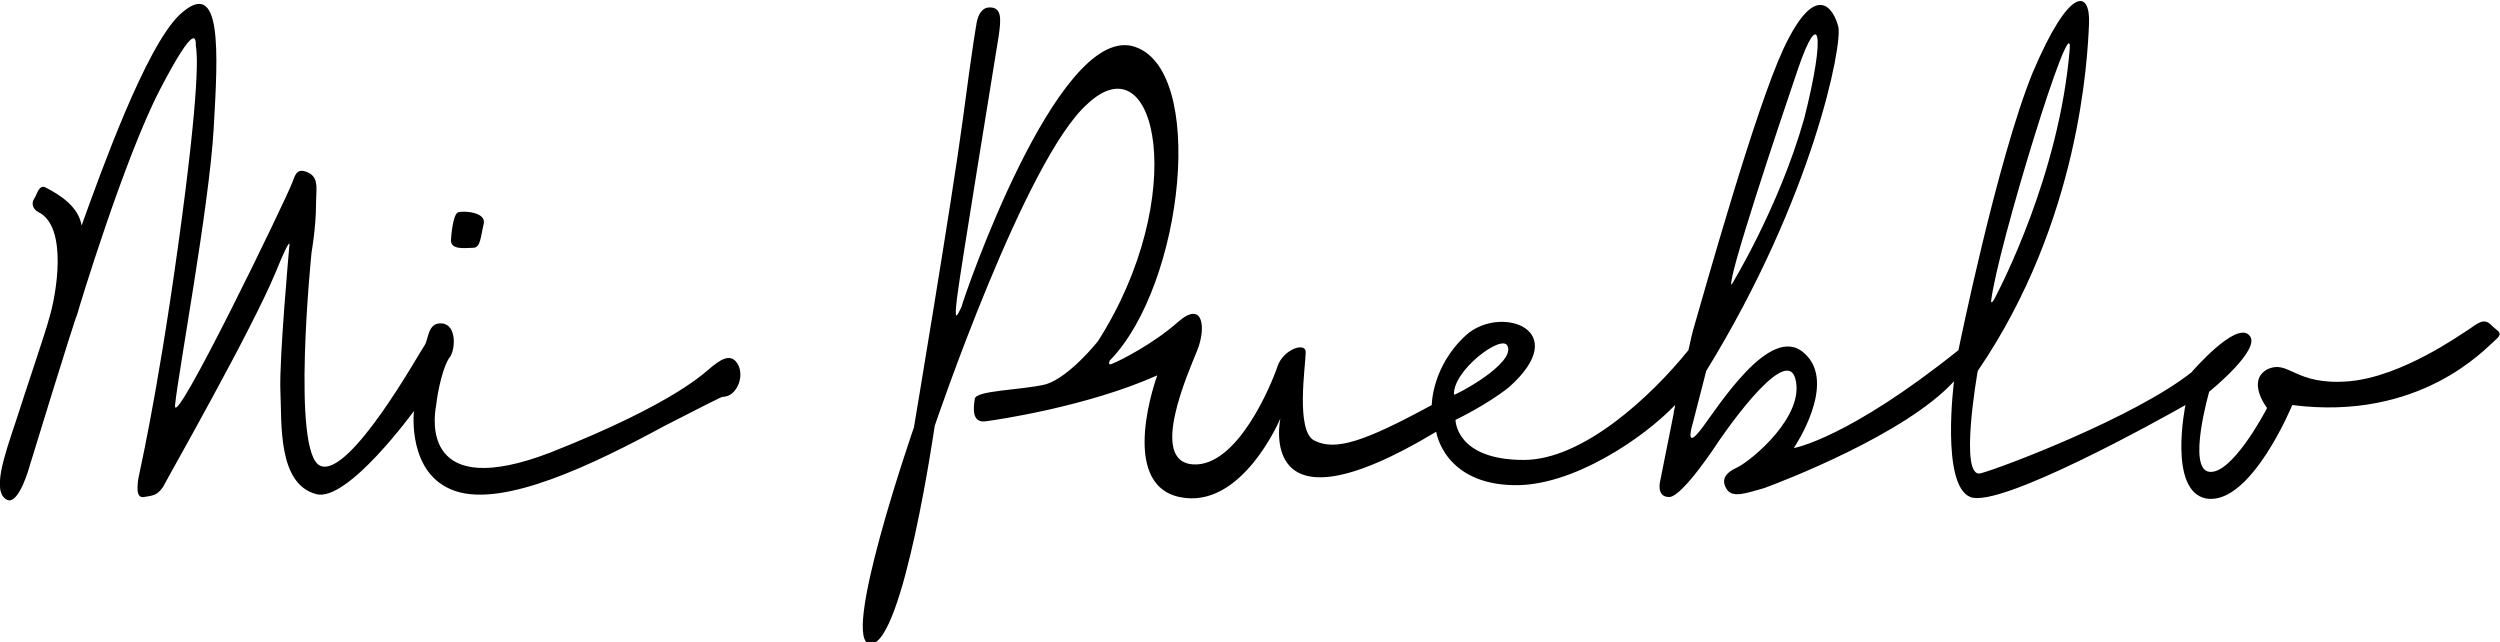 <!-- Generator: Adobe Illustrator 19.1.0, SVG Export Plug-In  -->
<svg version="1.1"
	 xmlns="http://www.w3.org/2000/svg" xmlns:xlink="http://www.w3.org/1999/xlink" xmlns:a="http://ns.adobe.com/AdobeSVGViewerExtensions/3.0/"
	 x="0px" y="0px" width="168.5px" height="43.3px" viewBox="0 0 168.5 43.3" enable-background="new 0 0 168.5 43.3"
	 xml:space="preserve">
<defs>
</defs>
<path d="M48,24.7c0.4-0.3,1.2-1,1.7-0.2c0.5,0.8,0,2-0.7,2.2c-0.7,0.2,0.7-0.5-4.2,2C40,31.3,34,34.2,30.7,33.1
	c-3.3-1.1-2.8-5.4-2.8-5.4s-4.5,6.2-6.6,5.6c-2.6-0.7-2.3-4.8-2.4-6.9c-0.1-2.1,0.6-9.8,0.6-9.8s0.2-1-0.9,1.7
	C17,22.2,11.3,32.2,11,32.8c-0.4,0.6-0.7,0.6-1.3,0.7c-0.6,0.1-0.4-0.9-0.4-1.1c0-0.2,1.2-5,2.7-15.8c1.5-10.8,1.3-13,1.2-13.5
	c0-0.5,0-1.7-2.4,2.9c-2.4,4.6-5.5,14.8-5.6,15.2C5,21.6,2,31.4,2,31.4s-0.7,2.6-1.5,2.3c-1.1-0.5-0.2-3,0.6-5.4
	c0.7-2.2,2-6,2.2-6.8l0,0c0.5-1.6,1.3-6.2-0.7-7.2c-0.4-0.2-0.5-0.6-0.3-0.9c0.2-0.3,0.3-0.9,0.7-0.8c1.2,0.6,2.3,1.4,2.5,2.6
	C6.8,11.6,9.8,3.2,12.1,1c2.9-2.7,2.6,2.5,2.3,7.7c-0.3,5.2-2.4,16.5-2.6,18.6c-0.2,2,7.5-13.9,7.9-15c0.2-0.5,0.3-1.1,1.2-0.6
	c0.6,0.4,0.4,1.1,0.4,2.1C21.3,15.3,21,17,21,17s-1.4,13.6,0.6,14.4c2,0.8,6.7-7.7,7-8.1c0.3-0.4,0.2-1.6,1.2-1.5
	c1,0.1,0.9,1.8,0.5,2.3c-0.4,0.5-0.8,2.2-0.9,3.2c-0.2,1-0.9,6.5,7.7,3.2C45.7,27.1,47.6,25,48,24.7 M167.9,21.9
	c0.5,0.5,0.9,0.5,0.2,1.1c-0.6,0.5-5,5.4-13.6,4.3c0,0-2.8,6.8-5.8,6.3c-2.6-0.5-1.4-6.3-1.4-6.3c-1.4,0.8-12.5,7-14.5,6.2
	c-2-0.8-1.1-7.8-1.1-7.8c-3.3,3.6-11.7,6.8-12.8,7.2c-1.1,0.3-2.1,0.7-2.5,0.1c-0.4-0.6-0.2-1.1,0.7-1.5c1-0.5,4.6-3.5,3.9-6
	c-0.7-2.4-5.2,4.3-5.2,4.3s-2.4,3.7-3.3,3.7c-0.9,0-0.6-1.1-0.6-1.1l0.9-4.5c0-0.2,0.1-0.4,0.1-0.6c-2.1,2.2-6.9,5.5-10.9,5.4
	c-4.7-0.1-5.2-3.6-5.2-3.6c-12.3,7.4-10.5-0.9-10.5-0.9s-2.6,6.2-6.8,5.3c-4.2-0.9-1.5-8.2-1.5-8.2c-4.7,2.1-10.8,3-11.6,3.1
	c-0.9,0.1-0.8-0.9-0.7-1.5c0-0.6,3.2-0.6,4.8-1c1.6-0.5,3.5-2.9,3.5-2.9c6.2-9.7,4-20.4-0.7-16C69.1,10.7,63,28.7,63,28.7
	s-2.1,14.6-4.3,14.7c-2.2,0.1,2.9-14.6,2.9-14.6s2.6-15.5,3.3-20.8c0.7-5.3,0.9-6.3,0.9-6.3s0.1-1.2,0.9-1.2c0.8,0,0.8,0.7,0.6,2
	c-0.2,1.3-2.6,15.9-2.8,17.6c-0.2,1.7,0,1.2,0.3,0.6C65,19.9,71.2,1.9,76.3,3.1c5.1,1.3,3.5,16.1-1.5,21.2c0,0-0.2,0.4,0.2,0.2
	c0.5-0.2,2.7-1.3,4.4-2.8c1.7-1.5,1.9,0.4,1.3,1.9c-0.6,1.5-3.3,7.5-0.3,7.7c3,0.2,5.3-5.4,5.7-6.6c0.4-1.2,2-1.7,1.9-0.9
	c0,0.8-0.7,5.3,0.6,5.9c1.4,0.7,3.3,0.1,7.9-2.4c0,0,0-2.6,2.3-4.7c2.3-2.1,7.3-0.4,2.9,3.5c-1.5,1.2-3.6,2.2-3.6,2.2s0,2.7,4.6,2.7
	c4,0,8.6-4.3,11.1-7.4c0.1-0.5,0.3-1.3,0.3-1.3c0.9-3.1,4.2-14.9,6.1-19c2.2-4.7,3.4-2.7,3.7-1.5c0.3,1.2-1.7,11.5-8.9,23.2
	l-0.9,3.5c0,0-0.6,1.9,0.5,0.5c1.1-1.4,4.7-7.3,7-5.2c2.3,2-0.7,6.4-0.7,6.4s3.6-0.6,11.1-6.6c0,0,2.6-12.8,5-18.7
	c2.5-5.9,3.9-5.6,3.8-3.3c-0.1,2.3-0.6,13.3-7.5,23.4c0,0-1.3,7.3,0.2,6.9c1.5-0.4,10.4-3.8,14.2-6.8c0,0,3-3.5,3.9-2.5
	c0.9,0.9-2.7,3.8-2.7,3.8s-1.5,5.2,0,5.4c1.5,0.2,3.7-3.9,3.9-4.3c0,0-1.4-1.8,0-2.6c1.5-0.7,1.8,1.1,5.5,0.8
	c3.6-0.3,7.6-3.2,8.1-3.5C167,21.8,167.4,21.4,167.9,21.9 M139.5,3.3c0.2-3.1-4.9,13.5-5.3,17c0,0,0,0.3,0.3-0.3
	C134.8,19.4,138.8,11.8,139.5,3.3 M101.6,23.3c-0.4-0.8-3.7,1.7-3.6,3.3C98,26.7,102.2,24.5,101.6,23.3 M121.2,4.6
	c-1.4,4.1-4.8,14.3-4.5,14.6c0,0,3.2-5.2,4.9-11.2C123.1,2.1,122.6,0.5,121.2,4.6 M31.9,16.7c0.5,0,0.5-0.8,0.7-1.6
	c0.2-0.8-1.3-0.9-1.7-0.8c-0.4,0.1-0.5,1.8-0.5,1.8C30.3,16.9,31.4,16.7,31.9,16.7"/>
</svg>

